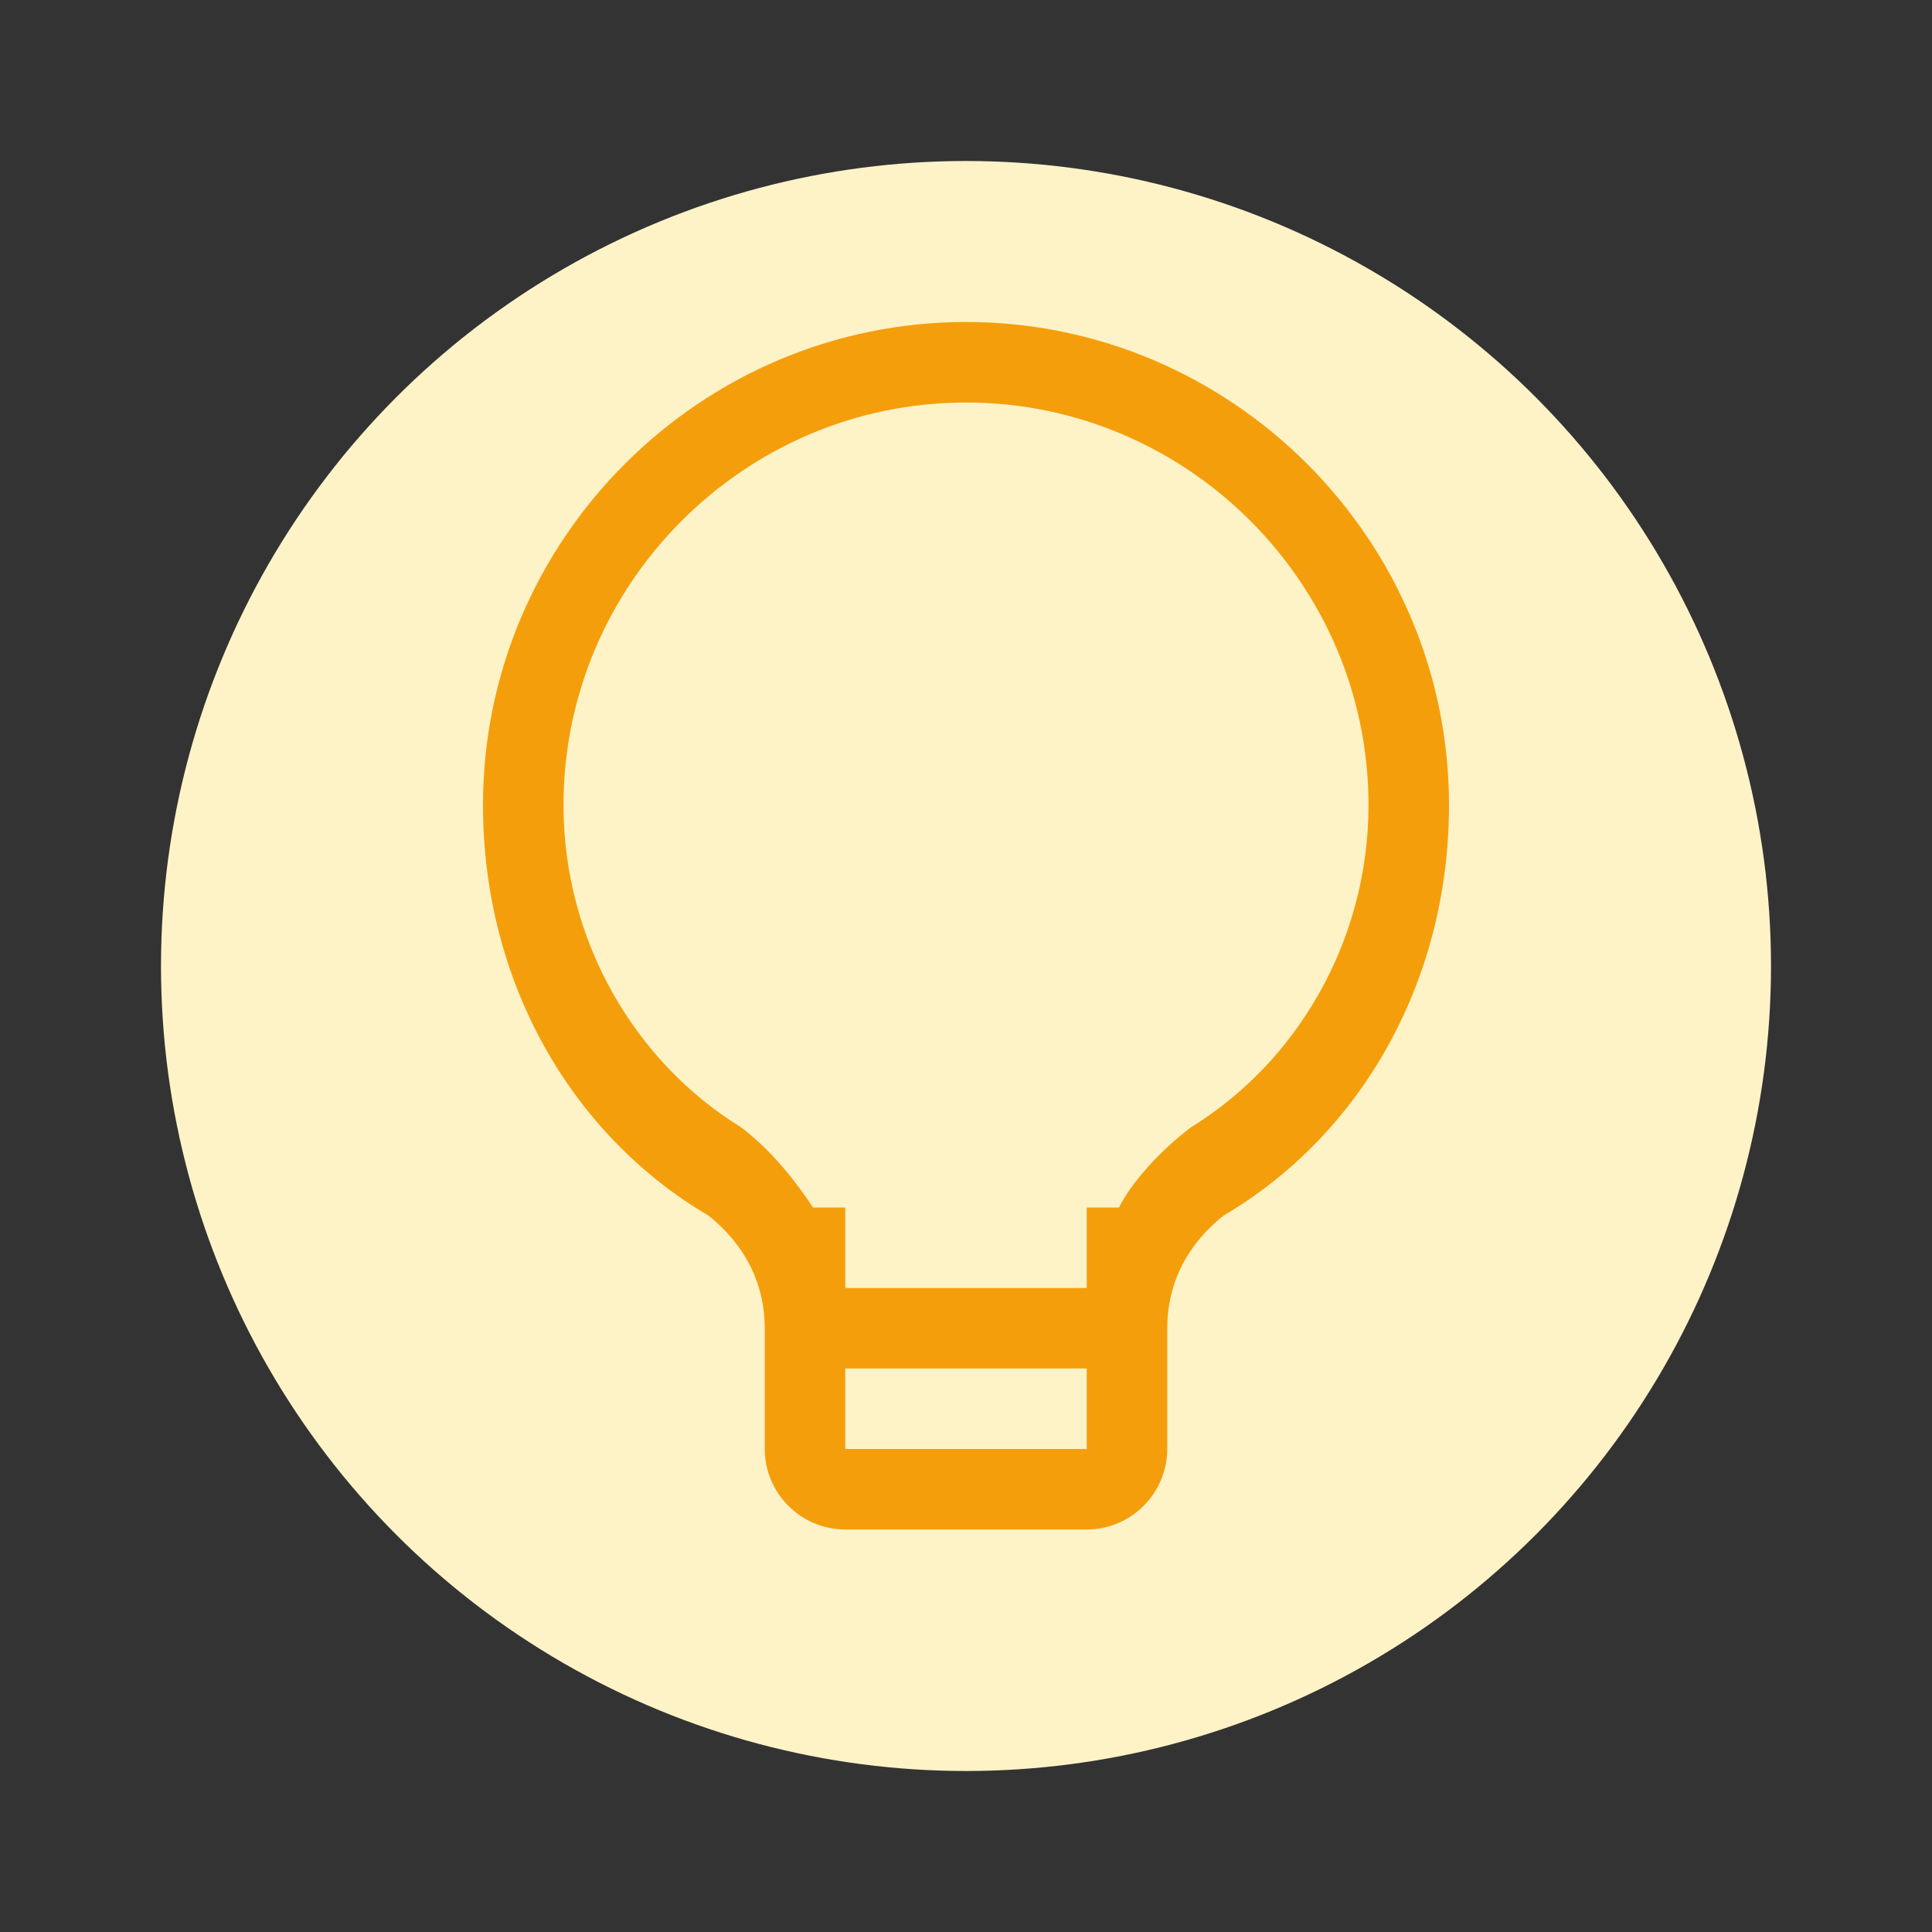 <svg xmlns="http://www.w3.org/2000/svg" width="48" height="48" viewBox="0 0 48 48" fill="none"><rect x="0" y="0" width="48" height="48" fill="#333333" stroke="none"/><circle cx="24" cy="24" r="20" fill="#FEF3C7"/><path d="M24 8C17.4 8 12 13.4 12 20C12 24.4 14.2 28.2 17.6 30.2C18.6 31 19 32 19 33V36C19 37.1 19.9 38 21 38H27C28.1 38 29 37.1 29 36V33C29 32 29.4 31 30.4 30.2C33.8 28.2 36 24.4 36 20C36 13.4 30.6 8 24 8ZM27 36H21V34H27V36ZM27 32H21V30H27V32ZM29.6 28C28.8 28.6 28.1 29.4 27.8 30H20.2C19.8 29.4 19.2 28.6 18.4 28C15.8 26.4 14 23.4 14 20C14 14.5 18.5 10 24 10C29.5 10 34 14.5 34 20C34 23.4 32.2 26.4 29.6 28Z" fill="#F59E0B"/></svg>
